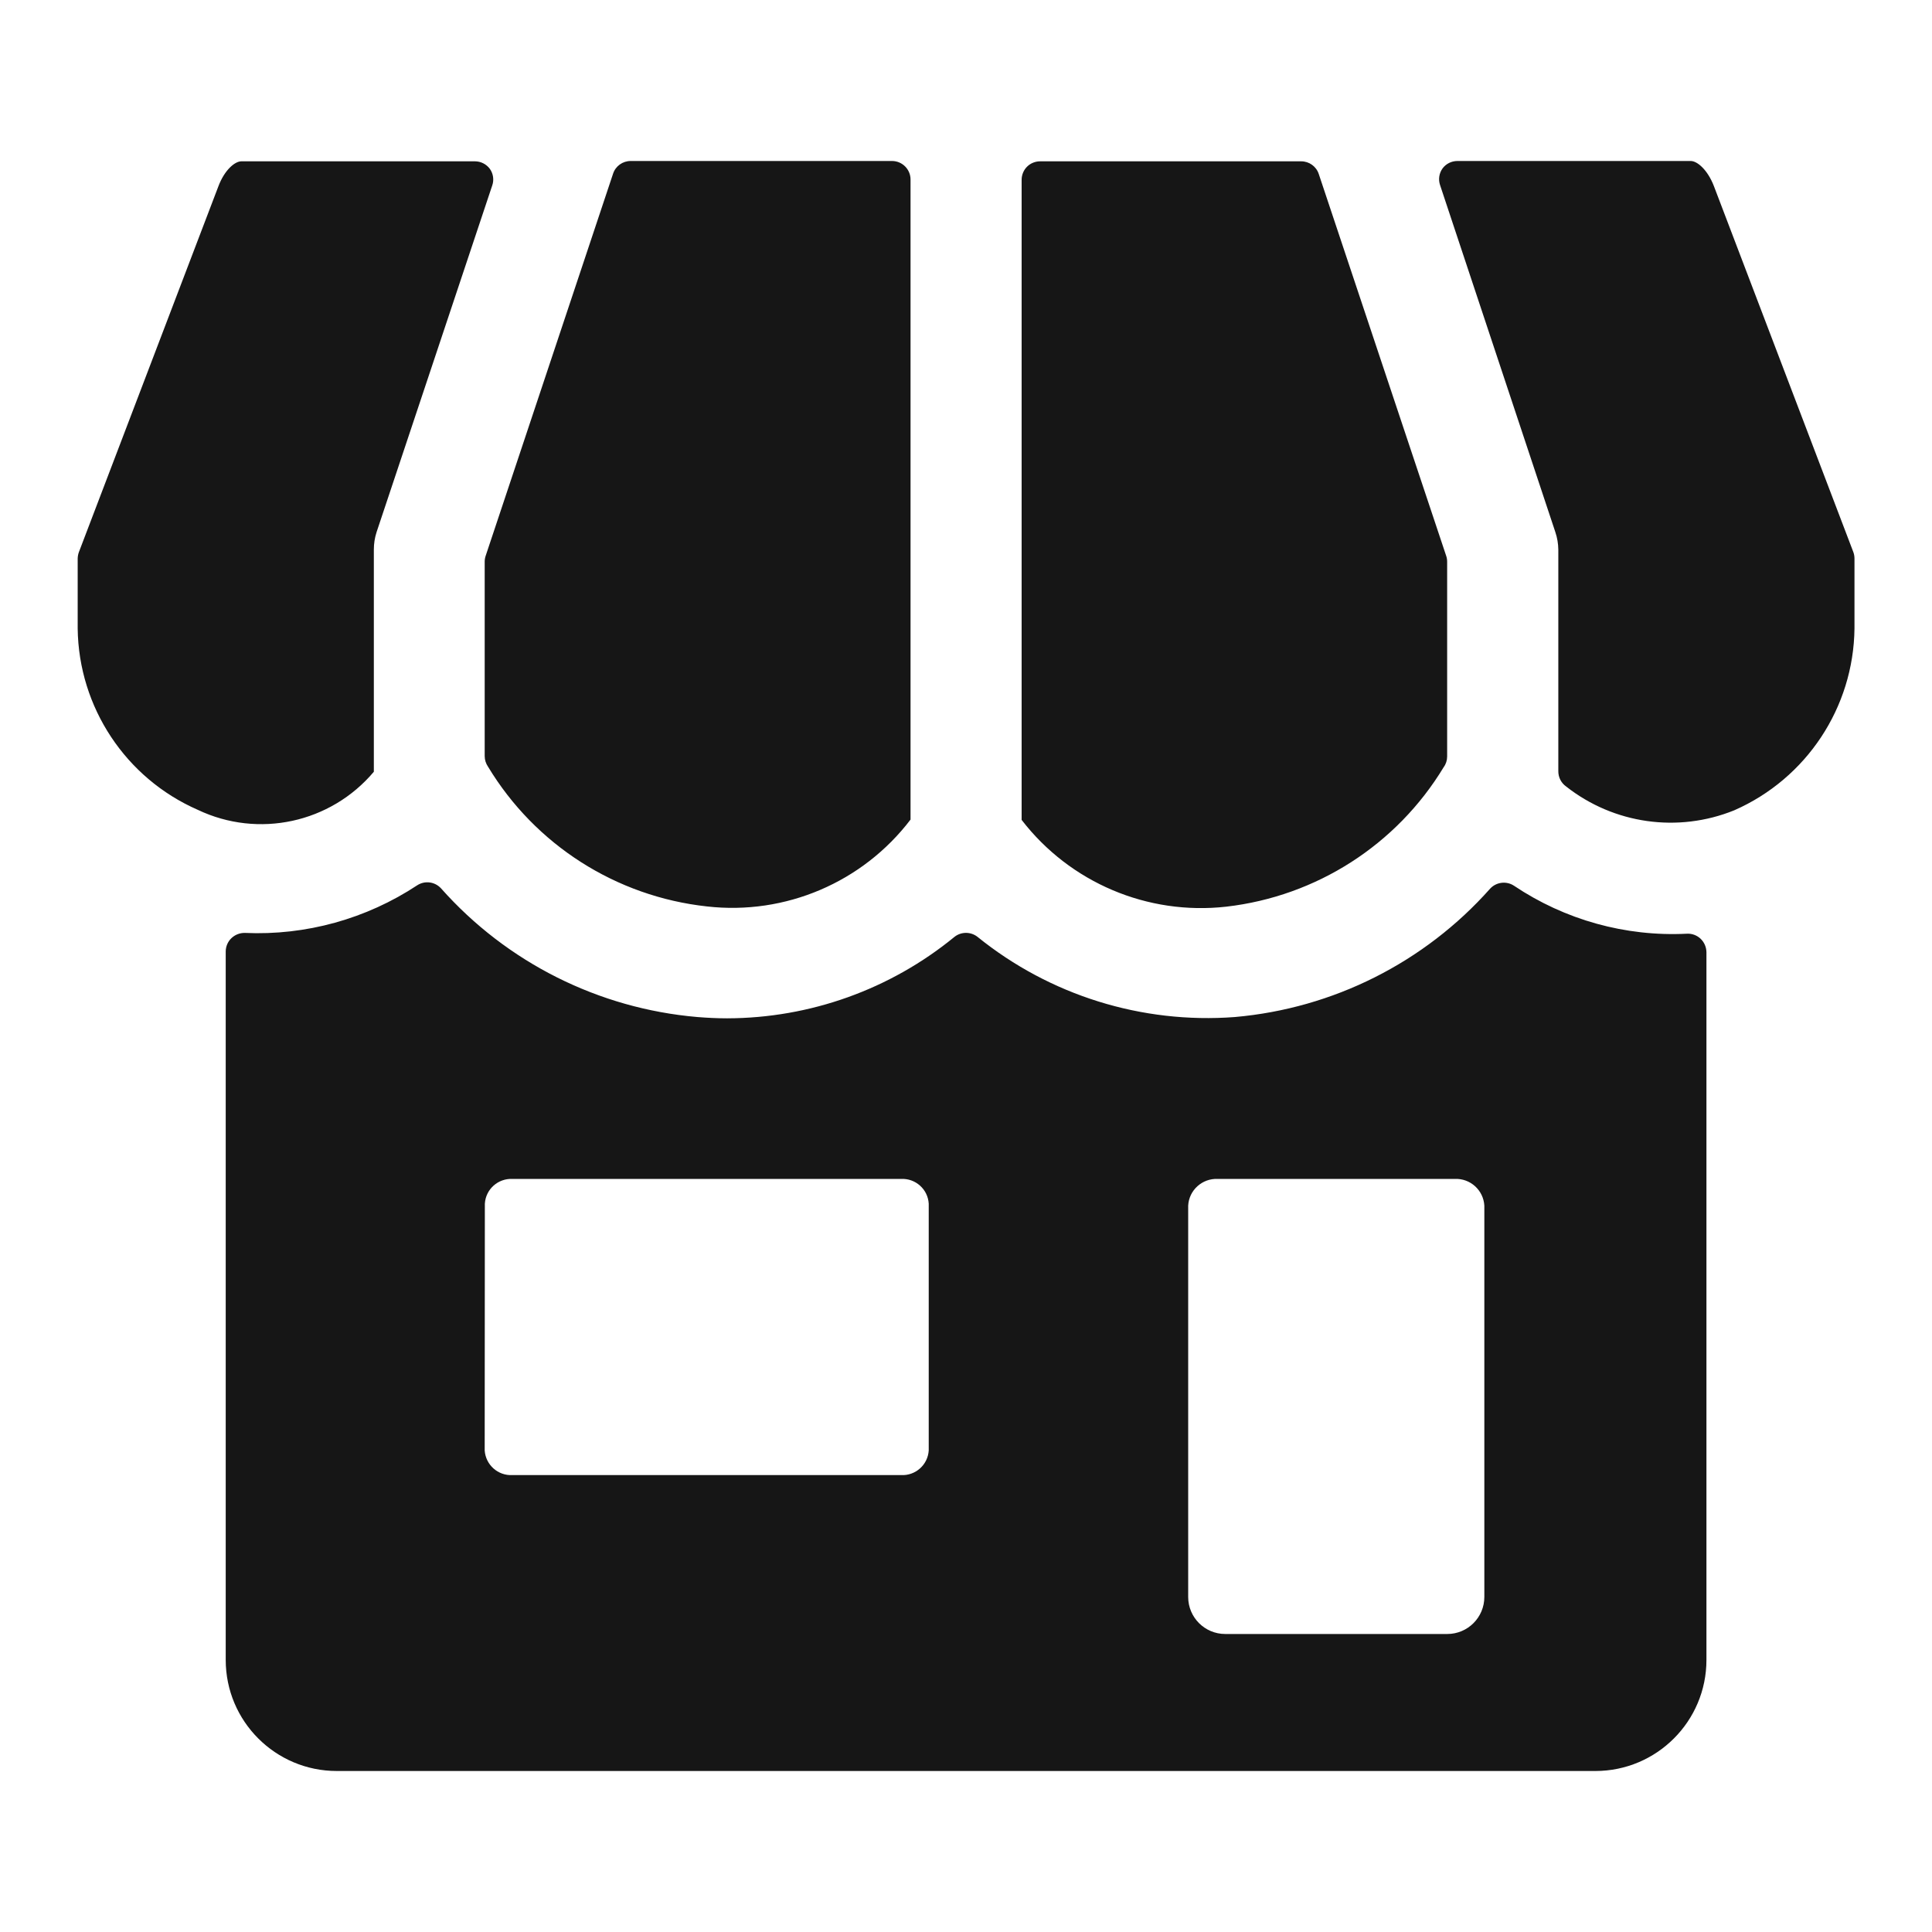 <svg width="24" height="24" viewBox="0 0 24 24" fill="none" xmlns="http://www.w3.org/2000/svg">
<path fill-rule="evenodd" clip-rule="evenodd" d="M18.806 11.002C18.712 10.941 18.587 10.957 18.511 11.039C17.696 11.957 16.561 12.527 15.339 12.634C14.186 12.721 13.042 12.365 12.143 11.638C12.059 11.572 11.94 11.572 11.857 11.638C11.06 12.291 10.062 12.648 9.032 12.65C8.912 12.65 8.789 12.644 8.664 12.634C7.437 12.529 6.297 11.957 5.479 11.036C5.403 10.953 5.28 10.936 5.185 10.996C4.551 11.415 3.801 11.623 3.041 11.589C2.98 11.588 2.92 11.611 2.875 11.654C2.83 11.697 2.805 11.756 2.804 11.817V20.62C2.804 21.382 3.422 22 4.184 22H19.818C20.58 22 21.198 21.382 21.198 20.62V11.829C21.197 11.765 21.171 11.705 21.125 11.661C21.079 11.618 21.017 11.595 20.954 11.599C20.192 11.637 19.439 11.427 18.806 11.002ZM14.76 14.977C14.77 14.784 14.935 14.636 15.128 14.645H18.071C18.264 14.636 18.428 14.784 18.439 14.977V19.838C18.439 20.092 18.233 20.298 17.979 20.298H15.22C14.966 20.298 14.76 20.092 14.76 19.838V14.977ZM6.023 14.952C6.034 14.772 6.188 14.636 6.368 14.645H11.193C11.372 14.636 11.526 14.772 11.537 14.952V18.018C11.526 18.197 11.372 18.334 11.193 18.324H6.366C6.186 18.334 6.033 18.197 6.021 18.018L6.023 14.952ZM21.003 2H18.104C18.032 2 17.963 2.034 17.92 2.092C17.877 2.152 17.865 2.229 17.889 2.299L19.321 6.61C19.345 6.681 19.357 6.754 19.358 6.828C19.358 8.806 19.358 9.391 19.358 9.579C19.357 9.655 19.393 9.726 19.455 9.77C20.047 10.236 20.844 10.349 21.543 10.066C22.441 9.672 23.026 8.788 23.037 7.808V6.938C23.037 6.91 23.032 6.882 23.022 6.856L21.29 2.31C21.212 2.109 21.084 2 21.003 2ZM17.934 9.53C17.962 9.492 17.977 9.445 17.977 9.398V6.977C17.977 6.953 17.973 6.928 17.965 6.905L16.382 2.161C16.351 2.067 16.263 2.004 16.164 2.004H12.921C12.86 2.004 12.801 2.028 12.758 2.071C12.715 2.114 12.691 2.173 12.691 2.234V10.185C13.291 10.964 14.255 11.373 15.233 11.263C16.353 11.134 17.35 10.495 17.934 9.53ZM11.311 10.181V2.23C11.311 2.103 11.208 2 11.081 2H7.834C7.735 2 7.647 2.063 7.616 2.157L6.033 6.905C6.025 6.928 6.021 6.953 6.021 6.977V9.392C6.021 9.44 6.036 9.486 6.063 9.525C6.649 10.496 7.654 11.137 8.782 11.26C9.756 11.371 10.717 10.961 11.311 10.181ZM4.644 9.587V6.828C4.644 6.754 4.655 6.681 4.678 6.61L6.115 2.303C6.139 2.233 6.127 2.155 6.084 2.096C6.04 2.038 5.972 2.004 5.9 2.004H2.998C2.917 2.004 2.789 2.112 2.713 2.314L0.981 6.856C0.971 6.882 0.966 6.91 0.965 6.938V7.808C0.977 8.786 1.561 9.668 2.457 10.06C3.209 10.418 4.107 10.224 4.644 9.587Z" fill="#161616"/>
</svg>
